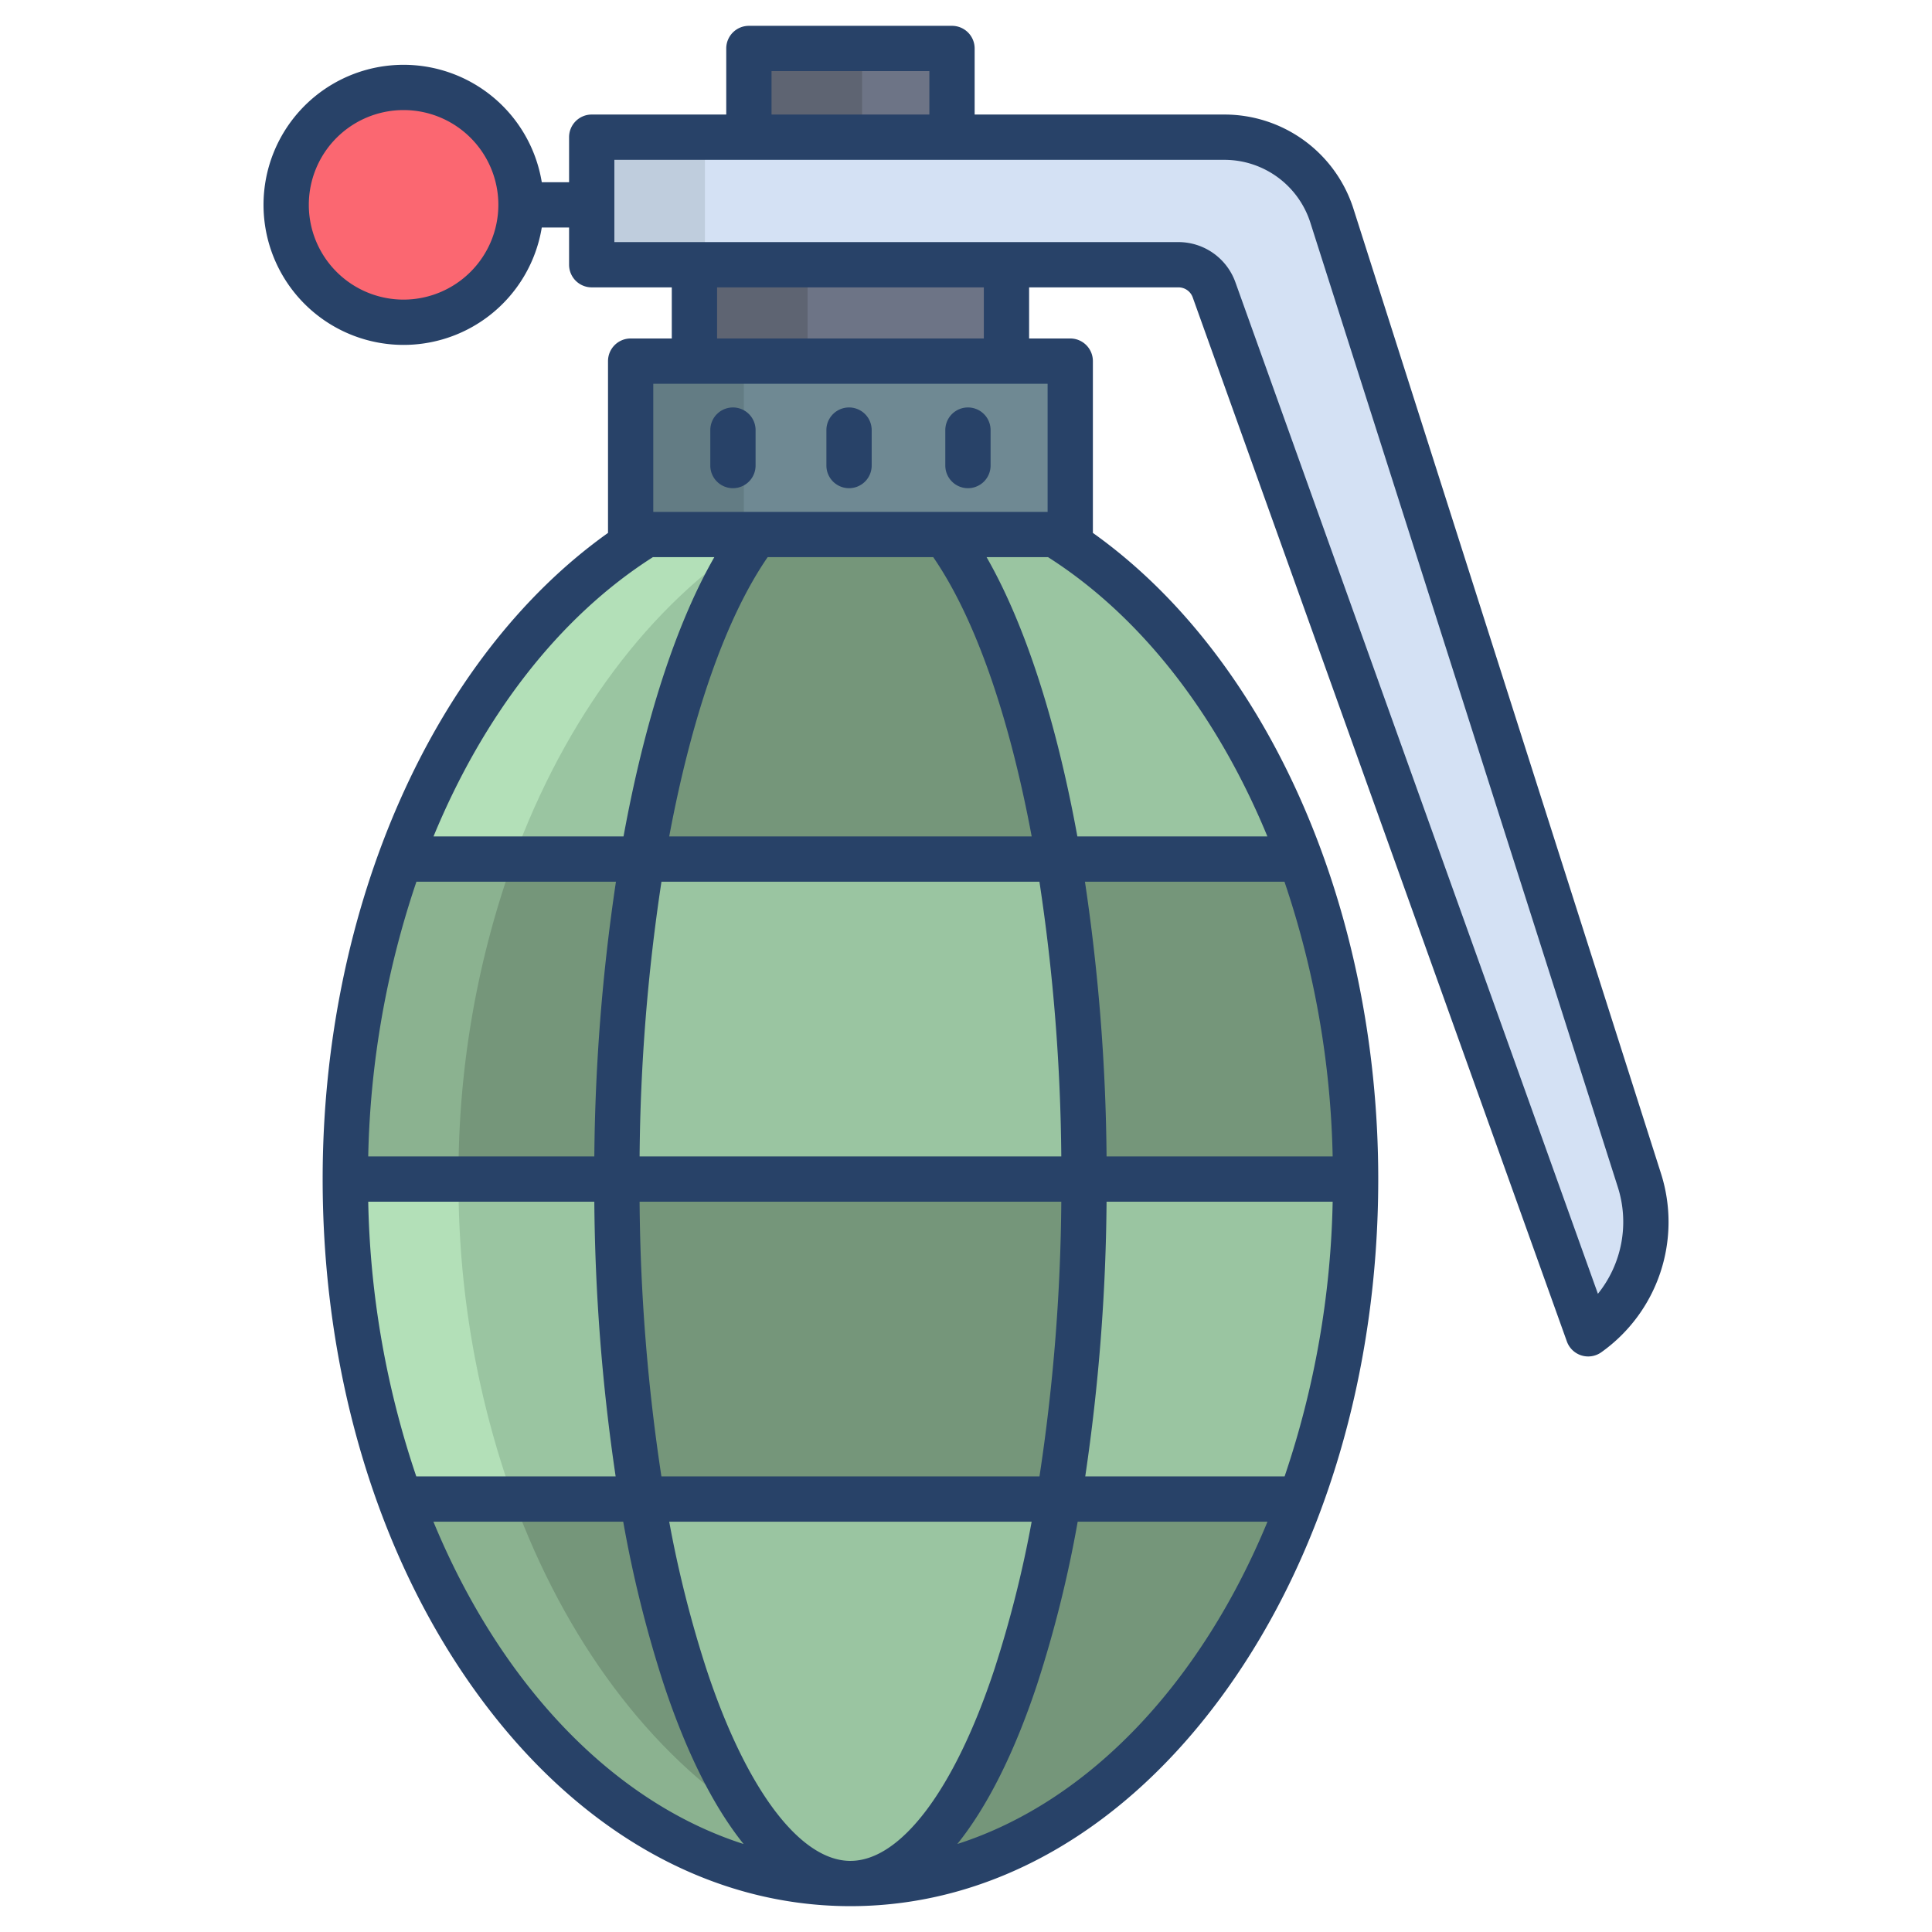 <svg id="Layer_1" height="512" viewBox="0 0 512 512" width="512" xmlns="http://www.w3.org/2000/svg" data-name="Layer 1"><path d="m434.44 312.72-81.45-255.48a30 30 0 0 0 -28.58-20.89h-167.6v33.81h155.5a10.006 10.006 0 0 1 9.42 6.62l99.16 276.69a36.486 36.486 0 0 0 13.55-40.75z" fill="#d4e1f4"/><path d="m359.25 312.47h-71.96a513.244 513.244 0 0 0 -6.74-84.8h63.91l.18-.07a247.169 247.169 0 0 1 14.61 84.87z" fill="#75967a"/><path d="m287.29 312.47h71.96a247.267 247.267 0 0 1 -14.58 84.79h-64.12a513.119 513.119 0 0 0 6.74-84.79z" fill="#9ac5a1"/><path d="m280.55 397.26h64.12c-22.14 60.48-67.25 101.89-119.29 101.89 24.07 0 44.93-41.41 55.17-101.89z" fill="#75967a"/><path d="m344.64 227.6-.18.07h-63.91c-6.45-38.1-17.12-68.63-30.14-86.01h29.09c28.14 17.38 51.19 47.88 65.14 85.94z" fill="#9ac5a1"/><path d="m287.29 312.47h-123.83a513.244 513.244 0 0 1 6.74-84.8h110.35a513.244 513.244 0 0 1 6.74 84.8z" fill="#9ac5a1"/><path d="m163.46 312.47h123.83a513.119 513.119 0 0 1 -6.74 84.79h-110.35a513.119 513.119 0 0 1 -6.74-84.79z" fill="#75967a"/><path d="m167.13 95.7h116.49v45.96h-116.49z" fill="#6f8993"/><path d="m280.55 227.67h-110.35c6.46-38.1 17.13-68.63 30.15-86.01h50.06c13.02 17.38 23.69 47.91 30.14 86.01z" fill="#75967a"/><path d="m170.2 397.26h110.35c-10.24 60.48-31.1 101.89-55.17 101.89s-44.94-41.41-55.18-101.89z" fill="#9ac5a1"/><path d="m171.27 141.66h29.08c-13.02 17.38-23.69 47.91-30.15 86.01h-63.91l-.18-.07c13.96-38.07 37.01-68.58 65.16-85.94z" fill="#9ac5a1"/><path d="m170.2 397.26c10.24 60.48 31.11 101.89 55.18 101.89-52.03 0-97.12-41.38-119.28-101.82l.19-.07z" fill="#75967a"/><path d="m106.29 227.67h63.91a513.244 513.244 0 0 0 -6.74 84.8h-71.95a247.169 247.169 0 0 1 14.6-84.87z" fill="#75967a"/><path d="m170.2 397.26h-63.91l-.19.07a247.349 247.349 0 0 1 -14.59-84.86h71.95a513.119 513.119 0 0 0 6.74 84.79z" fill="#9ac5a1"/><path d="m106.95 23.17a31.115 31.115 0 1 1 -31.11 31.12 31.116 31.116 0 0 1 31.11-31.12z" fill="#fb6771"/><path d="m266.72 70.35v25.35h-82.69v-25.35-.19h82.69z" fill="#6d7486"/><path d="m198.46 12.85h53.83v23.5h-53.83z" fill="#6d7486"/><path d="m156.81 36.35h30v33.81h-30z" fill="#bfcddd"/><path d="m167.13 95.7h30v45.96h-30z" fill="#637c84"/><path d="m214.03 70.16h-30v.19 25.35h30v-25.35z" fill="#5e6472"/><path d="m198.46 12.85h30v23.5h-30z" fill="#5e6472"/><path d="m136.085 227.67c.009-.023.017-.047.025-.07 13.676-37.295 36.078-67.326 63.45-84.854.263-.365.525-.732.79-1.086h-29.08c-28.15 17.36-51.2 47.87-65.16 85.94l.18.07z" fill="#b3e0b8"/><path d="m199.565 482.2c-27.381-17.536-49.79-47.569-63.465-84.866-.009-.023-.016-.047-.025-.07h-29.785l-.19.07c22.16 60.44 67.25 101.82 119.28 101.82-9.213-.004-17.956-6.077-25.815-16.954z" fill="#8bb290"/><path d="m136.085 227.67h-29.795l-.18-.07a247.169 247.169 0 0 0 -14.6 84.87h30a247.191 247.191 0 0 1 14.575-84.8z" fill="#8bb290"/><path d="m136.075 397.26a247.371 247.371 0 0 1 -14.565-84.79h-30a247.349 247.349 0 0 0 14.59 84.86l.19-.07z" fill="#b3e0b8"/><g fill="#284268"><path d="m194.237 129.375a6 6 0 0 0 6-6v-9.395a6 6 0 1 0 -12 0v9.395a6 6 0 0 0 6 6z"/><path d="m256.517 129.375a6 6 0 0 0 6-6v-9.395a6 6 0 0 0 -12 0v9.395a6 6 0 0 0 6 6z"/><path d="m225.005 129.375a6 6 0 0 0 6-6v-9.395a6 6 0 0 0 -12 0v9.395a6 6 0 0 0 6 6z"/><path d="m358.708 55.419a35.879 35.879 0 0 0 -34.3-25.065h-66.117v-17.508a6 6 0 0 0 -6-6h-53.828a6 6 0 0 0 -6 6v17.508h-35.652a6 6 0 0 0 -6 6v11.935h-7.234a37.115 37.115 0 1 0 0 12h7.234v9.866a6 6 0 0 0 6 6h21.219v13.545h-10.9a6 6 0 0 0 -6 6v45.528c-46.178 32.863-75.623 98.928-75.623 171.241 0 51.11 14.324 99.233 40.334 135.5 26.442 36.875 61.792 57.182 99.537 57.182s73.095-20.307 99.537-57.182c26.01-36.271 40.334-84.394 40.334-135.5 0-72.314-29.444-138.379-75.623-171.241v-45.528a6 6 0 0 0 -6-6h-10.9v-13.545h39.589a4.01 4.01 0 0 1 3.766 2.651l99.156 276.694a6 6 0 0 0 9.136 2.858 42.342 42.342 0 0 0 15.779-47.458zm-251.754 23.981a25.115 25.115 0 1 1 25.115-25.115 25.143 25.143 0 0 1 -25.115 25.115zm97.509-60.558h41.828v11.512h-41.828zm-31.45 128.811h16.287c-10.263 17.914-18.526 43.7-24.059 74.014h-50.358c13.181-31.967 33.251-58.159 58.13-74.01zm-3.513 158.815a512.229 512.229 0 0 1 5.792-72.8h100.169a512.224 512.224 0 0 1 5.793 72.8zm111.755 12a508.723 508.723 0 0 1 -5.783 72.8h-100.19a508.723 508.723 0 0 1 -5.783-72.8zm-103.907-96.8c5.925-31.706 14.925-57.812 26.09-74.014h43.879c11.164 16.2 20.163 42.308 26.09 74.014zm-66.994 12h52.875a521.451 521.451 0 0 0 -5.728 72.8h-59.917a242.214 242.214 0 0 1 12.77-72.797zm-12.77 84.8h59.916a522.943 522.943 0 0 0 5.653 72.8h-52.832a241.365 241.365 0 0 1 -12.737-72.8zm17.277 84.8h50.3a320.56 320.56 0 0 0 10.747 43.1c6.021 18.157 13.191 32.4 21.15 42.315-35.005-11.231-64.594-42.801-82.197-85.418zm110.516 89.889c-13.346 0-27.583-18.9-38.084-50.568a304.657 304.657 0 0 1 -9.944-39.321h96.051a304.657 304.657 0 0 1 -9.944 39.321c-10.496 31.661-24.732 50.565-38.079 50.565zm28.324-4.475c7.959-9.92 15.129-24.158 21.151-42.315a320.413 320.413 0 0 0 10.746-43.1h50.295c-17.603 42.615-47.193 74.185-82.193 85.412zm86.732-97.414h-52.833a523.1 523.1 0 0 0 5.652-72.8h59.918a241.365 241.365 0 0 1 -12.737 72.797zm12.736-84.8h-59.916a521.755 521.755 0 0 0 -5.728-72.8h52.875a242.183 242.183 0 0 1 12.769 72.8zm-17.3-84.8h-50.356c-5.533-30.313-13.795-56.1-24.058-74.014h16.286c24.879 15.853 44.949 42.046 58.131 74.017zm-58.244-119.968v33.958h-104.5v-33.958zm-87.595-12v-13.545h70.694v13.545zm233.431 253.172-96.085-268.115a16.039 16.039 0 0 0 -15.063-10.6h-149.5v-21.8h161.6a23.918 23.918 0 0 1 22.866 16.71l81.445 255.478a30.367 30.367 0 0 1 -5.263 28.327z"/></g></svg>